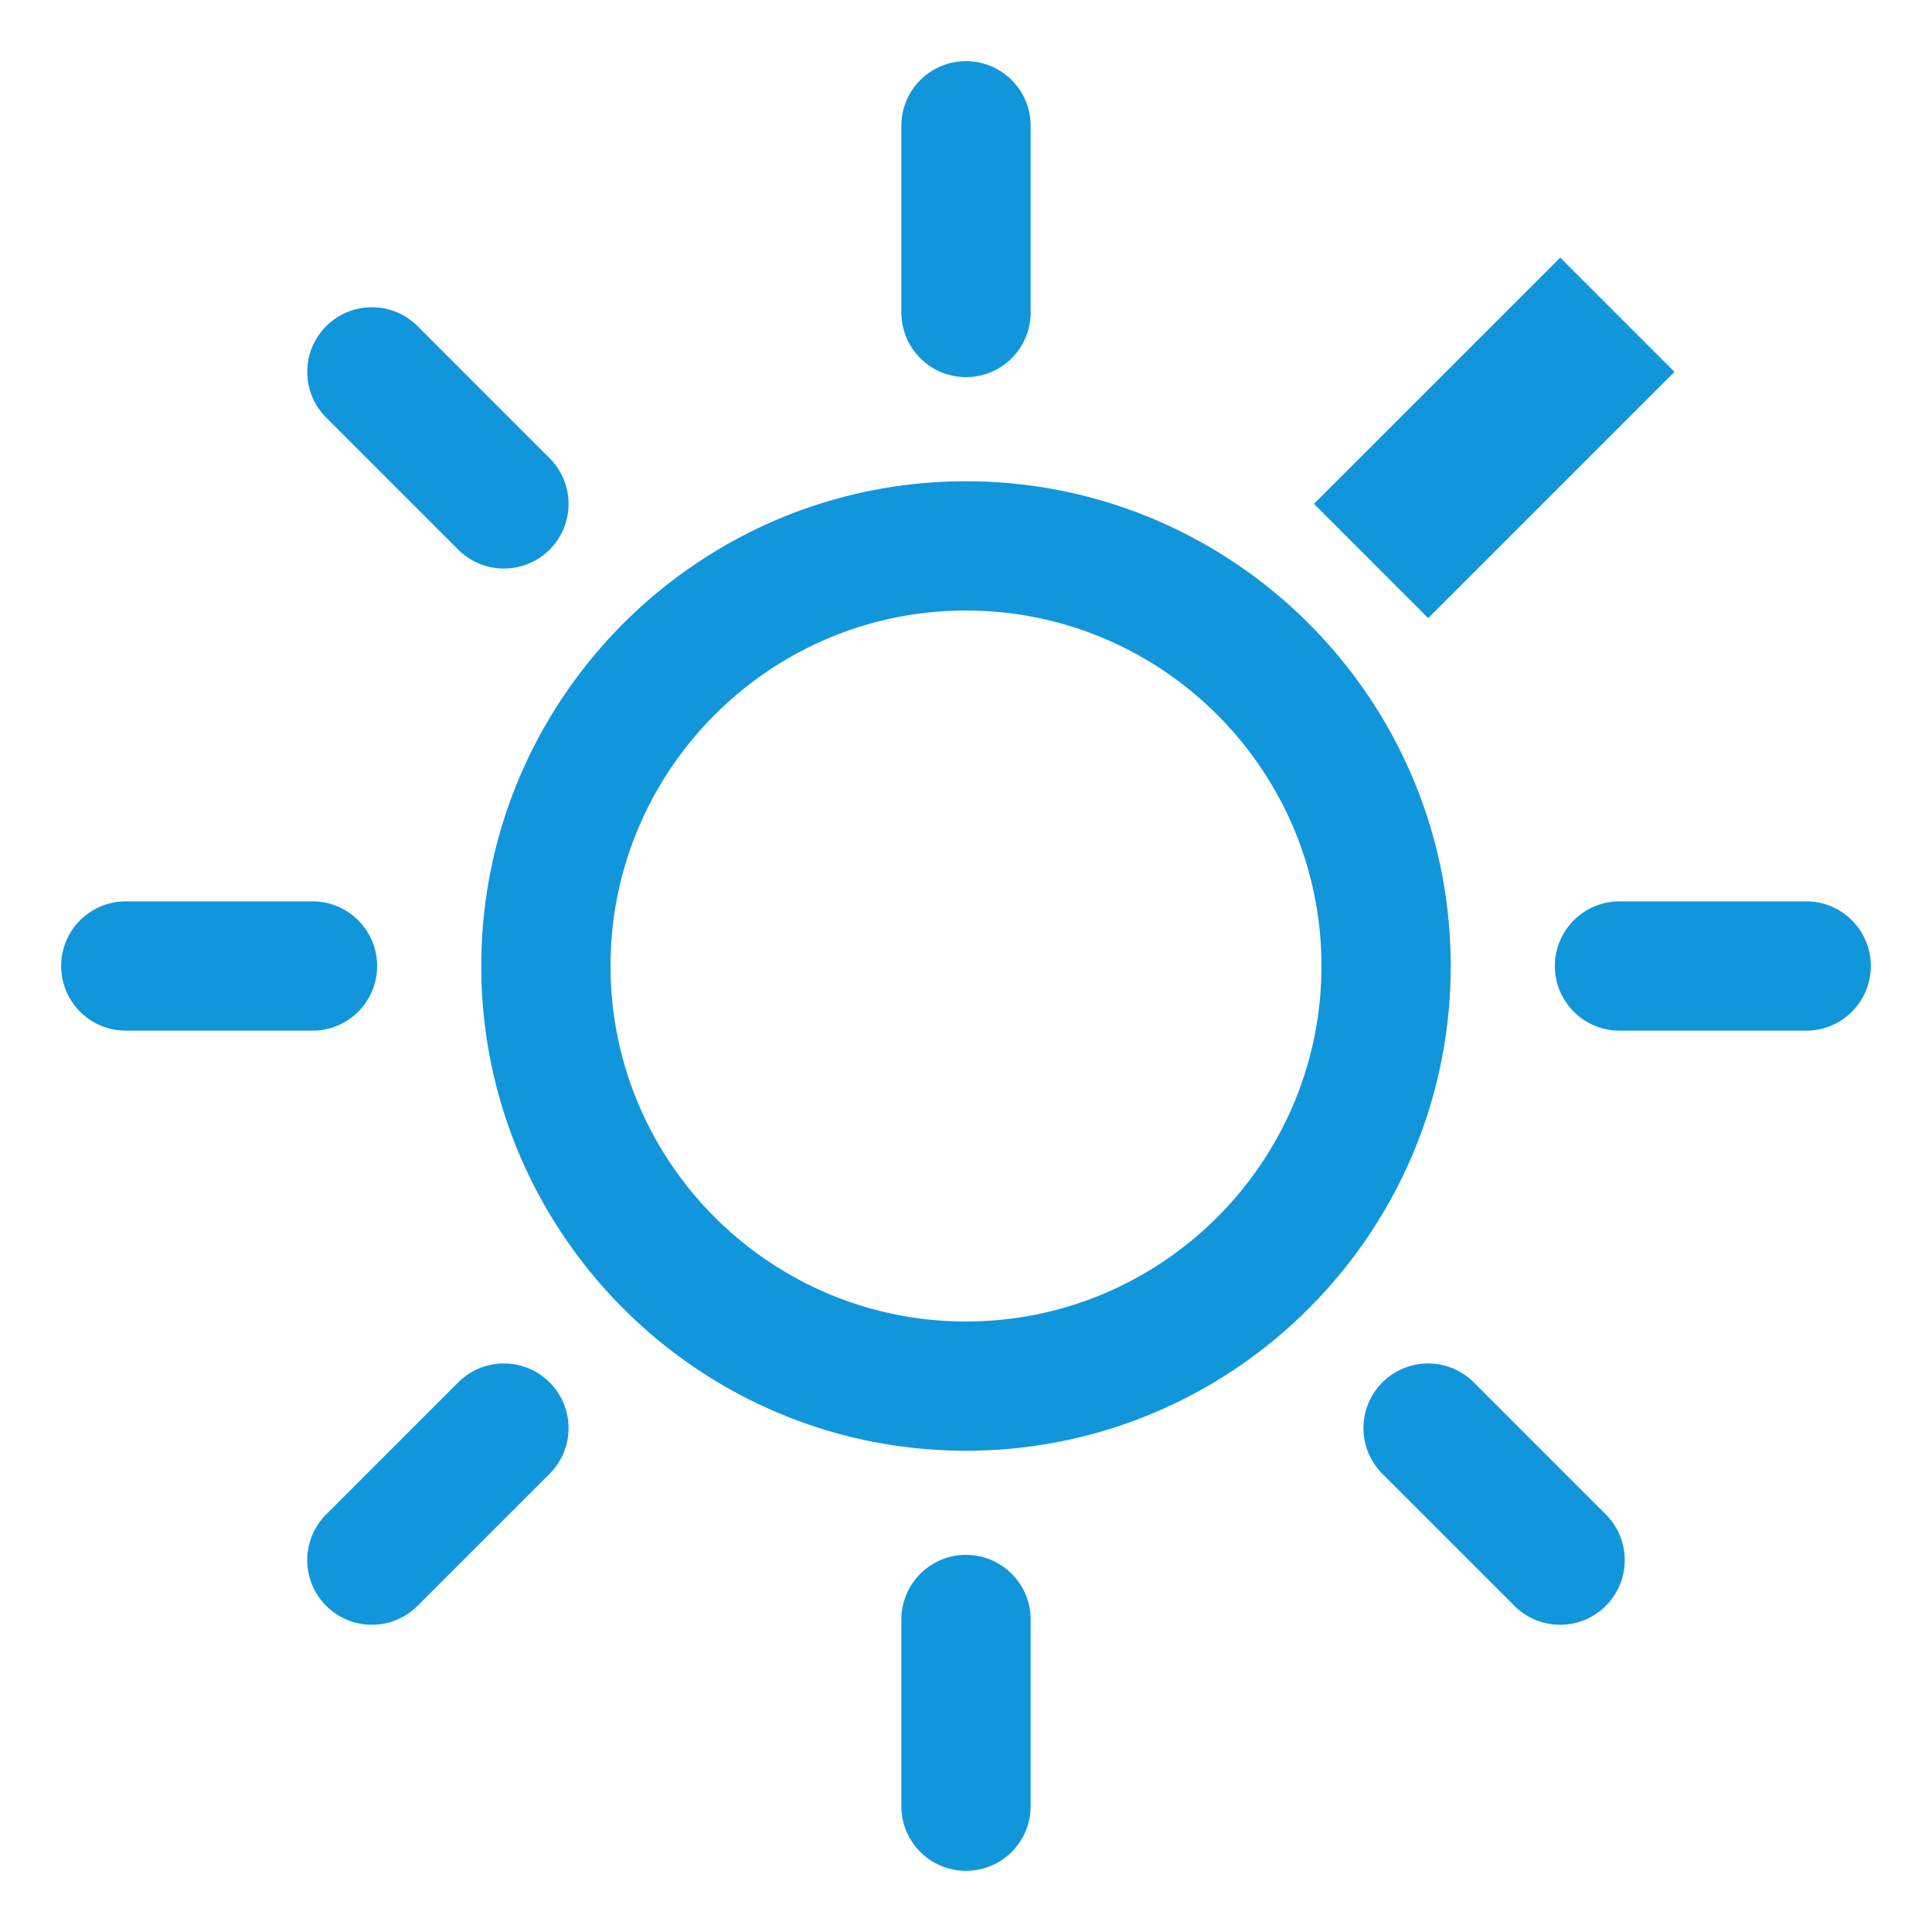 <?xml version="1.0" standalone="no"?><!DOCTYPE svg PUBLIC "-//W3C//DTD SVG 1.1//EN" "http://www.w3.org/Graphics/SVG/1.1/DTD/svg11.dtd"><svg t="1611572004627" class="icon" viewBox="0 0 1024 1024" version="1.1" xmlns="http://www.w3.org/2000/svg" p-id="59861" xmlns:xlink="http://www.w3.org/1999/xlink" width="200" height="200"><defs><style type="text/css"></style></defs><path d="M512.004 768.927c-141.667 0-256.922-115.255-256.922-256.922s115.255-256.922 256.922-256.922S768.918 370.337 768.918 512.004 653.67 768.927 512.004 768.927z m0-445.333c-103.889 0-188.409 84.52-188.409 188.409S408.115 700.413 512.004 700.413c103.882 0 188.402-84.52 188.402-188.409s-84.521-188.409-188.402-188.409zM512.004 991.584c-18.918 0-34.256-15.33-34.256-34.248v-98.963c0-18.918 15.338-34.256 34.256-34.256s34.256 15.338 34.256 34.256V957.336c-0.001 18.917-15.339 34.248-34.256 34.248zM512.004 199.892c-18.918 0-34.256-15.338-34.256-34.256V66.672c0-18.918 15.338-34.256 34.256-34.256s34.256 15.338 34.256 34.256v98.963c-0.001 18.918-15.339 34.256-34.256 34.256zM957.328 546.26h-98.956c-18.918 0-34.256-15.338-34.256-34.256s15.338-34.256 34.256-34.256h98.956c18.918 0 34.256 15.338 34.256 34.256s-15.338 34.256-34.256 34.256zM165.636 546.26h-98.963c-18.918 0-34.256-15.338-34.256-34.256s15.338-34.256 34.256-34.256h98.963c18.918 0 34.256 15.338 34.256 34.256s-15.339 34.256-34.256 34.256zM826.892 861.158c-8.765 0-17.53-3.346-24.22-10.035l-69.968-69.977c-13.381-13.381-13.381-35.067 0-48.441 13.381-13.381 35.059-13.381 48.441 0l69.968 69.977c13.381 13.381 13.381 35.067 0 48.441a34.15 34.15 0 0 1-24.221 10.035zM267.083 301.34c-8.765 0-17.538-3.346-24.22-10.035l-69.977-69.977c-13.381-13.373-13.381-35.067 0-48.441 13.365-13.381 35.076-13.381 48.441 0l69.977 69.977c13.381 13.373 13.381 35.067 0 48.441-6.683 6.69-15.456 10.035-24.221 10.035zM197.107 861.158c-8.765 0-17.538-3.346-24.22-10.035-13.381-13.373-13.381-35.067 0-48.441l69.977-69.977c13.365-13.381 35.076-13.381 48.441 0 13.381 13.373 13.381 35.067 0 48.441l-69.977 69.977c-6.682 6.69-15.456 10.035-24.221 10.035z" fill="#1296db" p-id="59862"></path><path d="M696.408 267.052l130.543-130.525 60.555 60.562-130.543 130.525z" fill="#1296db" p-id="59863"></path></svg>